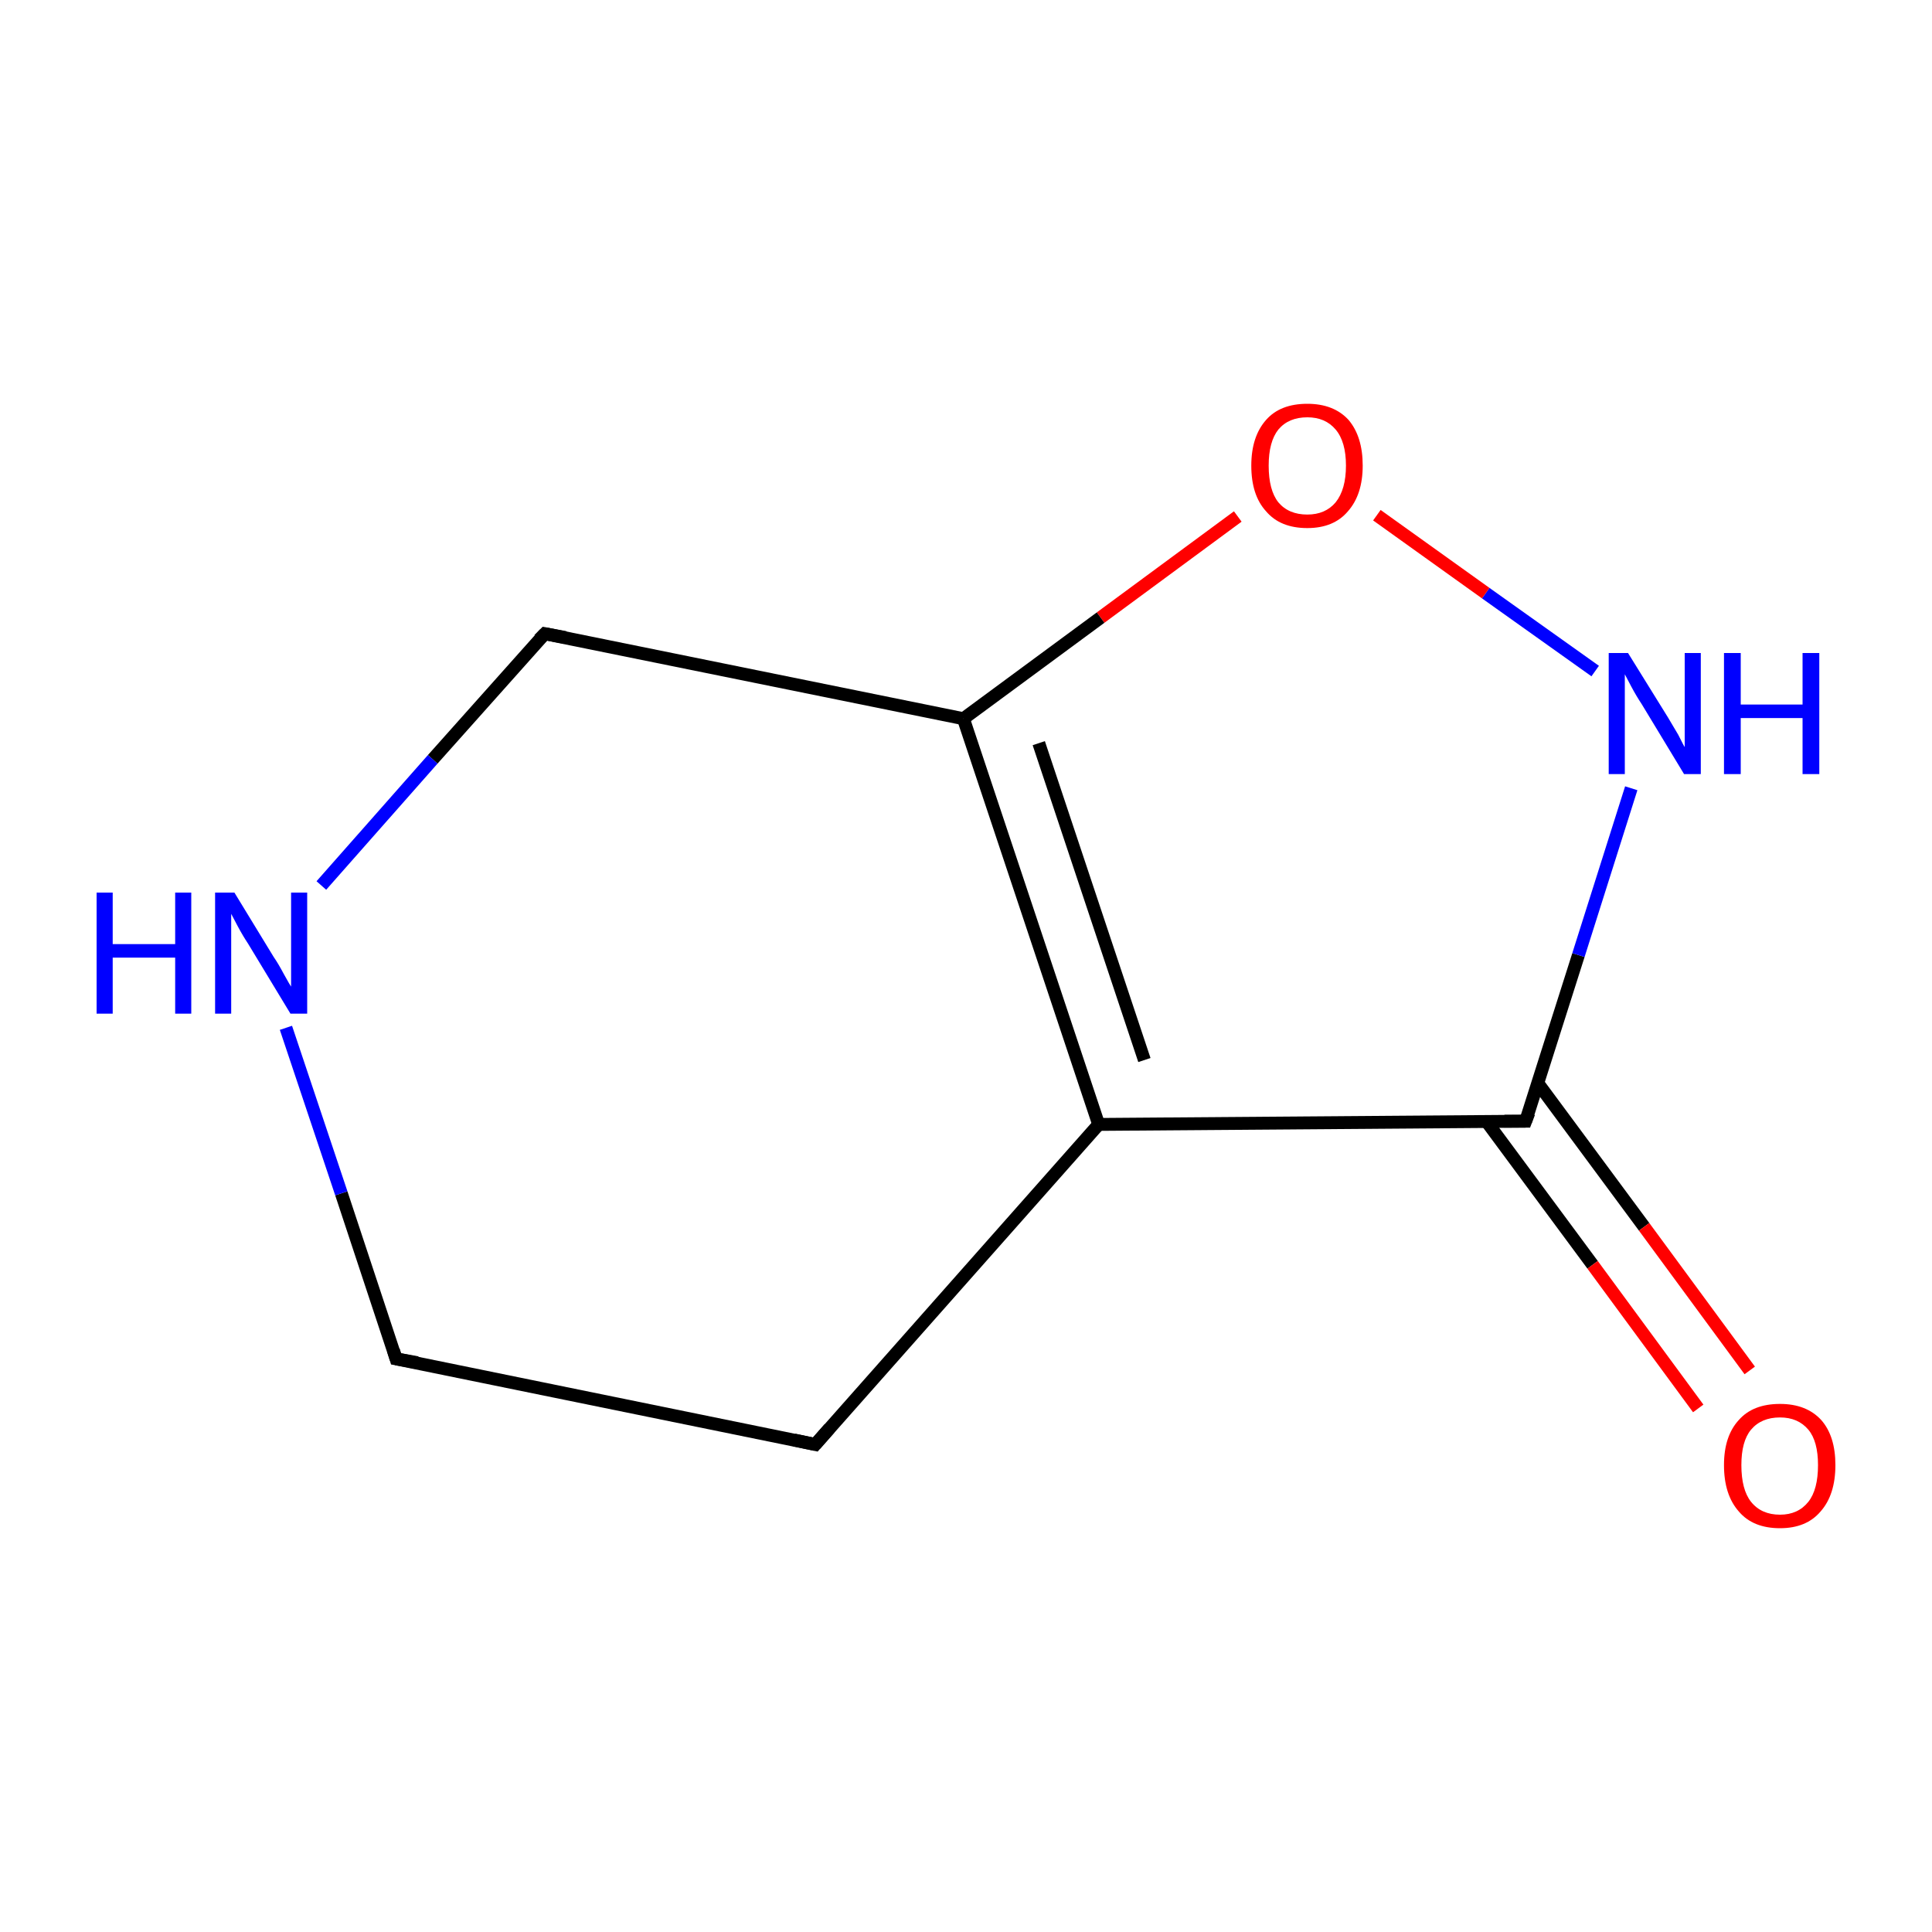 <?xml version='1.0' encoding='iso-8859-1'?>
<svg version='1.1' baseProfile='full'
              xmlns='http://www.w3.org/2000/svg'
                      xmlns:rdkit='http://www.rdkit.org/xml'
                      xmlns:xlink='http://www.w3.org/1999/xlink'
                  xml:space='preserve'
width='300px' height='300px' viewBox='0 0 300 300'>
<!-- END OF HEADER -->
<rect style='opacity:1.0;fill:#FFFFFF;stroke:none' width='300.0' height='300.0' x='0.0' y='0.0'> </rect>
<path class='bond-0 atom-0 atom-1' d='M 126.6,224.3 L 61.5,211.0' style='fill:none;fill-rule:evenodd;stroke:#000000;stroke-width:2.0px;stroke-linecap:butt;stroke-linejoin:miter;stroke-opacity:1' />
<path class='bond-1 atom-1 atom-2' d='M 61.5,211.0 L 53.0,185.3' style='fill:none;fill-rule:evenodd;stroke:#000000;stroke-width:2.0px;stroke-linecap:butt;stroke-linejoin:miter;stroke-opacity:1' />
<path class='bond-1 atom-1 atom-2' d='M 53.0,185.3 L 44.4,159.6' style='fill:none;fill-rule:evenodd;stroke:#0000FF;stroke-width:2.0px;stroke-linecap:butt;stroke-linejoin:miter;stroke-opacity:1' />
<path class='bond-2 atom-2 atom-3' d='M 49.9,137.5 L 67.2,117.9' style='fill:none;fill-rule:evenodd;stroke:#0000FF;stroke-width:2.0px;stroke-linecap:butt;stroke-linejoin:miter;stroke-opacity:1' />
<path class='bond-2 atom-2 atom-3' d='M 67.2,117.9 L 84.6,98.4' style='fill:none;fill-rule:evenodd;stroke:#000000;stroke-width:2.0px;stroke-linecap:butt;stroke-linejoin:miter;stroke-opacity:1' />
<path class='bond-3 atom-3 atom-4' d='M 84.6,98.4 L 149.6,111.6' style='fill:none;fill-rule:evenodd;stroke:#000000;stroke-width:2.0px;stroke-linecap:butt;stroke-linejoin:miter;stroke-opacity:1' />
<path class='bond-4 atom-4 atom-5' d='M 149.6,111.6 L 170.6,174.6' style='fill:none;fill-rule:evenodd;stroke:#000000;stroke-width:2.0px;stroke-linecap:butt;stroke-linejoin:miter;stroke-opacity:1' />
<path class='bond-4 atom-4 atom-5' d='M 161.3,115.4 L 177.7,164.6' style='fill:none;fill-rule:evenodd;stroke:#000000;stroke-width:2.0px;stroke-linecap:butt;stroke-linejoin:miter;stroke-opacity:1' />
<path class='bond-5 atom-5 atom-6' d='M 170.6,174.6 L 236.9,174.1' style='fill:none;fill-rule:evenodd;stroke:#000000;stroke-width:2.0px;stroke-linecap:butt;stroke-linejoin:miter;stroke-opacity:1' />
<path class='bond-6 atom-6 atom-7' d='M 230.8,174.1 L 247.3,196.4' style='fill:none;fill-rule:evenodd;stroke:#000000;stroke-width:2.0px;stroke-linecap:butt;stroke-linejoin:miter;stroke-opacity:1' />
<path class='bond-6 atom-6 atom-7' d='M 247.3,196.4 L 263.7,218.7' style='fill:none;fill-rule:evenodd;stroke:#FF0000;stroke-width:2.0px;stroke-linecap:butt;stroke-linejoin:miter;stroke-opacity:1' />
<path class='bond-6 atom-6 atom-7' d='M 238.8,168.2 L 255.3,190.5' style='fill:none;fill-rule:evenodd;stroke:#000000;stroke-width:2.0px;stroke-linecap:butt;stroke-linejoin:miter;stroke-opacity:1' />
<path class='bond-6 atom-6 atom-7' d='M 255.3,190.5 L 271.7,212.8' style='fill:none;fill-rule:evenodd;stroke:#FF0000;stroke-width:2.0px;stroke-linecap:butt;stroke-linejoin:miter;stroke-opacity:1' />
<path class='bond-7 atom-6 atom-8' d='M 236.9,174.1 L 245.1,148.3' style='fill:none;fill-rule:evenodd;stroke:#000000;stroke-width:2.0px;stroke-linecap:butt;stroke-linejoin:miter;stroke-opacity:1' />
<path class='bond-7 atom-6 atom-8' d='M 245.1,148.3 L 253.3,122.4' style='fill:none;fill-rule:evenodd;stroke:#0000FF;stroke-width:2.0px;stroke-linecap:butt;stroke-linejoin:miter;stroke-opacity:1' />
<path class='bond-8 atom-8 atom-9' d='M 247.7,104.2 L 230.7,92.1' style='fill:none;fill-rule:evenodd;stroke:#0000FF;stroke-width:2.0px;stroke-linecap:butt;stroke-linejoin:miter;stroke-opacity:1' />
<path class='bond-8 atom-8 atom-9' d='M 230.7,92.1 L 213.8,80.0' style='fill:none;fill-rule:evenodd;stroke:#FF0000;stroke-width:2.0px;stroke-linecap:butt;stroke-linejoin:miter;stroke-opacity:1' />
<path class='bond-9 atom-5 atom-0' d='M 170.6,174.6 L 126.6,224.3' style='fill:none;fill-rule:evenodd;stroke:#000000;stroke-width:2.0px;stroke-linecap:butt;stroke-linejoin:miter;stroke-opacity:1' />
<path class='bond-10 atom-9 atom-4' d='M 192.2,80.2 L 170.9,95.9' style='fill:none;fill-rule:evenodd;stroke:#FF0000;stroke-width:2.0px;stroke-linecap:butt;stroke-linejoin:miter;stroke-opacity:1' />
<path class='bond-10 atom-9 atom-4' d='M 170.9,95.9 L 149.6,111.6' style='fill:none;fill-rule:evenodd;stroke:#000000;stroke-width:2.0px;stroke-linecap:butt;stroke-linejoin:miter;stroke-opacity:1' />
<path d='M 123.3,223.6 L 126.6,224.3 L 128.8,221.8' style='fill:none;stroke:#000000;stroke-width:2.0px;stroke-linecap:butt;stroke-linejoin:miter;stroke-miterlimit:10;stroke-opacity:1;' />
<path d='M 64.8,211.6 L 61.5,211.0 L 61.1,209.7' style='fill:none;stroke:#000000;stroke-width:2.0px;stroke-linecap:butt;stroke-linejoin:miter;stroke-miterlimit:10;stroke-opacity:1;' />
<path d='M 83.7,99.3 L 84.6,98.4 L 87.8,99.0' style='fill:none;stroke:#000000;stroke-width:2.0px;stroke-linecap:butt;stroke-linejoin:miter;stroke-miterlimit:10;stroke-opacity:1;' />
<path d='M 233.6,174.1 L 236.9,174.1 L 237.4,172.8' style='fill:none;stroke:#000000;stroke-width:2.0px;stroke-linecap:butt;stroke-linejoin:miter;stroke-miterlimit:10;stroke-opacity:1;' />
<path class='atom-2' d='M 15.0 138.6
L 17.5 138.6
L 17.5 146.6
L 27.2 146.6
L 27.2 138.6
L 29.7 138.6
L 29.7 157.4
L 27.2 157.4
L 27.2 148.7
L 17.5 148.7
L 17.5 157.4
L 15.0 157.4
L 15.0 138.6
' fill='#0000FF'/>
<path class='atom-2' d='M 36.4 138.6
L 42.5 148.6
Q 43.2 149.6, 44.1 151.3
Q 45.1 153.1, 45.2 153.2
L 45.2 138.6
L 47.7 138.6
L 47.7 157.4
L 45.1 157.4
L 38.5 146.5
Q 37.7 145.3, 36.9 143.8
Q 36.1 142.3, 35.9 141.9
L 35.9 157.4
L 33.4 157.4
L 33.4 138.6
L 36.4 138.6
' fill='#0000FF'/>
<path class='atom-7' d='M 267.7 227.5
Q 267.7 223.0, 270.0 220.5
Q 272.2 218.0, 276.4 218.0
Q 280.5 218.0, 282.8 220.5
Q 285.0 223.0, 285.0 227.5
Q 285.0 232.1, 282.7 234.7
Q 280.5 237.3, 276.4 237.3
Q 272.2 237.3, 270.0 234.7
Q 267.7 232.1, 267.7 227.5
M 276.4 235.2
Q 279.2 235.2, 280.8 233.2
Q 282.3 231.3, 282.3 227.5
Q 282.3 223.8, 280.8 222.0
Q 279.2 220.1, 276.4 220.1
Q 273.5 220.1, 271.9 222.0
Q 270.4 223.8, 270.4 227.5
Q 270.4 231.3, 271.9 233.2
Q 273.5 235.2, 276.4 235.2
' fill='#FF0000'/>
<path class='atom-8' d='M 252.8 101.4
L 259.0 111.4
Q 259.6 112.4, 260.6 114.1
Q 261.5 115.9, 261.6 116.0
L 261.6 101.4
L 264.1 101.4
L 264.1 120.2
L 261.5 120.2
L 254.9 109.3
Q 254.1 108.1, 253.3 106.6
Q 252.5 105.1, 252.3 104.7
L 252.3 120.2
L 249.8 120.2
L 249.8 101.4
L 252.8 101.4
' fill='#0000FF'/>
<path class='atom-8' d='M 267.7 101.4
L 270.3 101.4
L 270.3 109.4
L 279.9 109.4
L 279.9 101.4
L 282.5 101.4
L 282.5 120.2
L 279.9 120.2
L 279.9 111.5
L 270.3 111.5
L 270.3 120.2
L 267.7 120.2
L 267.7 101.4
' fill='#0000FF'/>
<path class='atom-9' d='M 194.3 72.3
Q 194.3 67.8, 196.6 65.2
Q 198.8 62.7, 203.0 62.7
Q 207.1 62.7, 209.4 65.2
Q 211.6 67.8, 211.6 72.3
Q 211.6 76.8, 209.3 79.4
Q 207.1 82.0, 203.0 82.0
Q 198.8 82.0, 196.6 79.4
Q 194.3 76.9, 194.3 72.3
M 203.0 79.9
Q 205.8 79.9, 207.4 78.0
Q 209.0 76.0, 209.0 72.3
Q 209.0 68.6, 207.4 66.7
Q 205.8 64.8, 203.0 64.8
Q 200.1 64.8, 198.5 66.7
Q 197.0 68.6, 197.0 72.3
Q 197.0 76.1, 198.5 78.0
Q 200.1 79.9, 203.0 79.9
' fill='#FF0000'/>
</svg>
